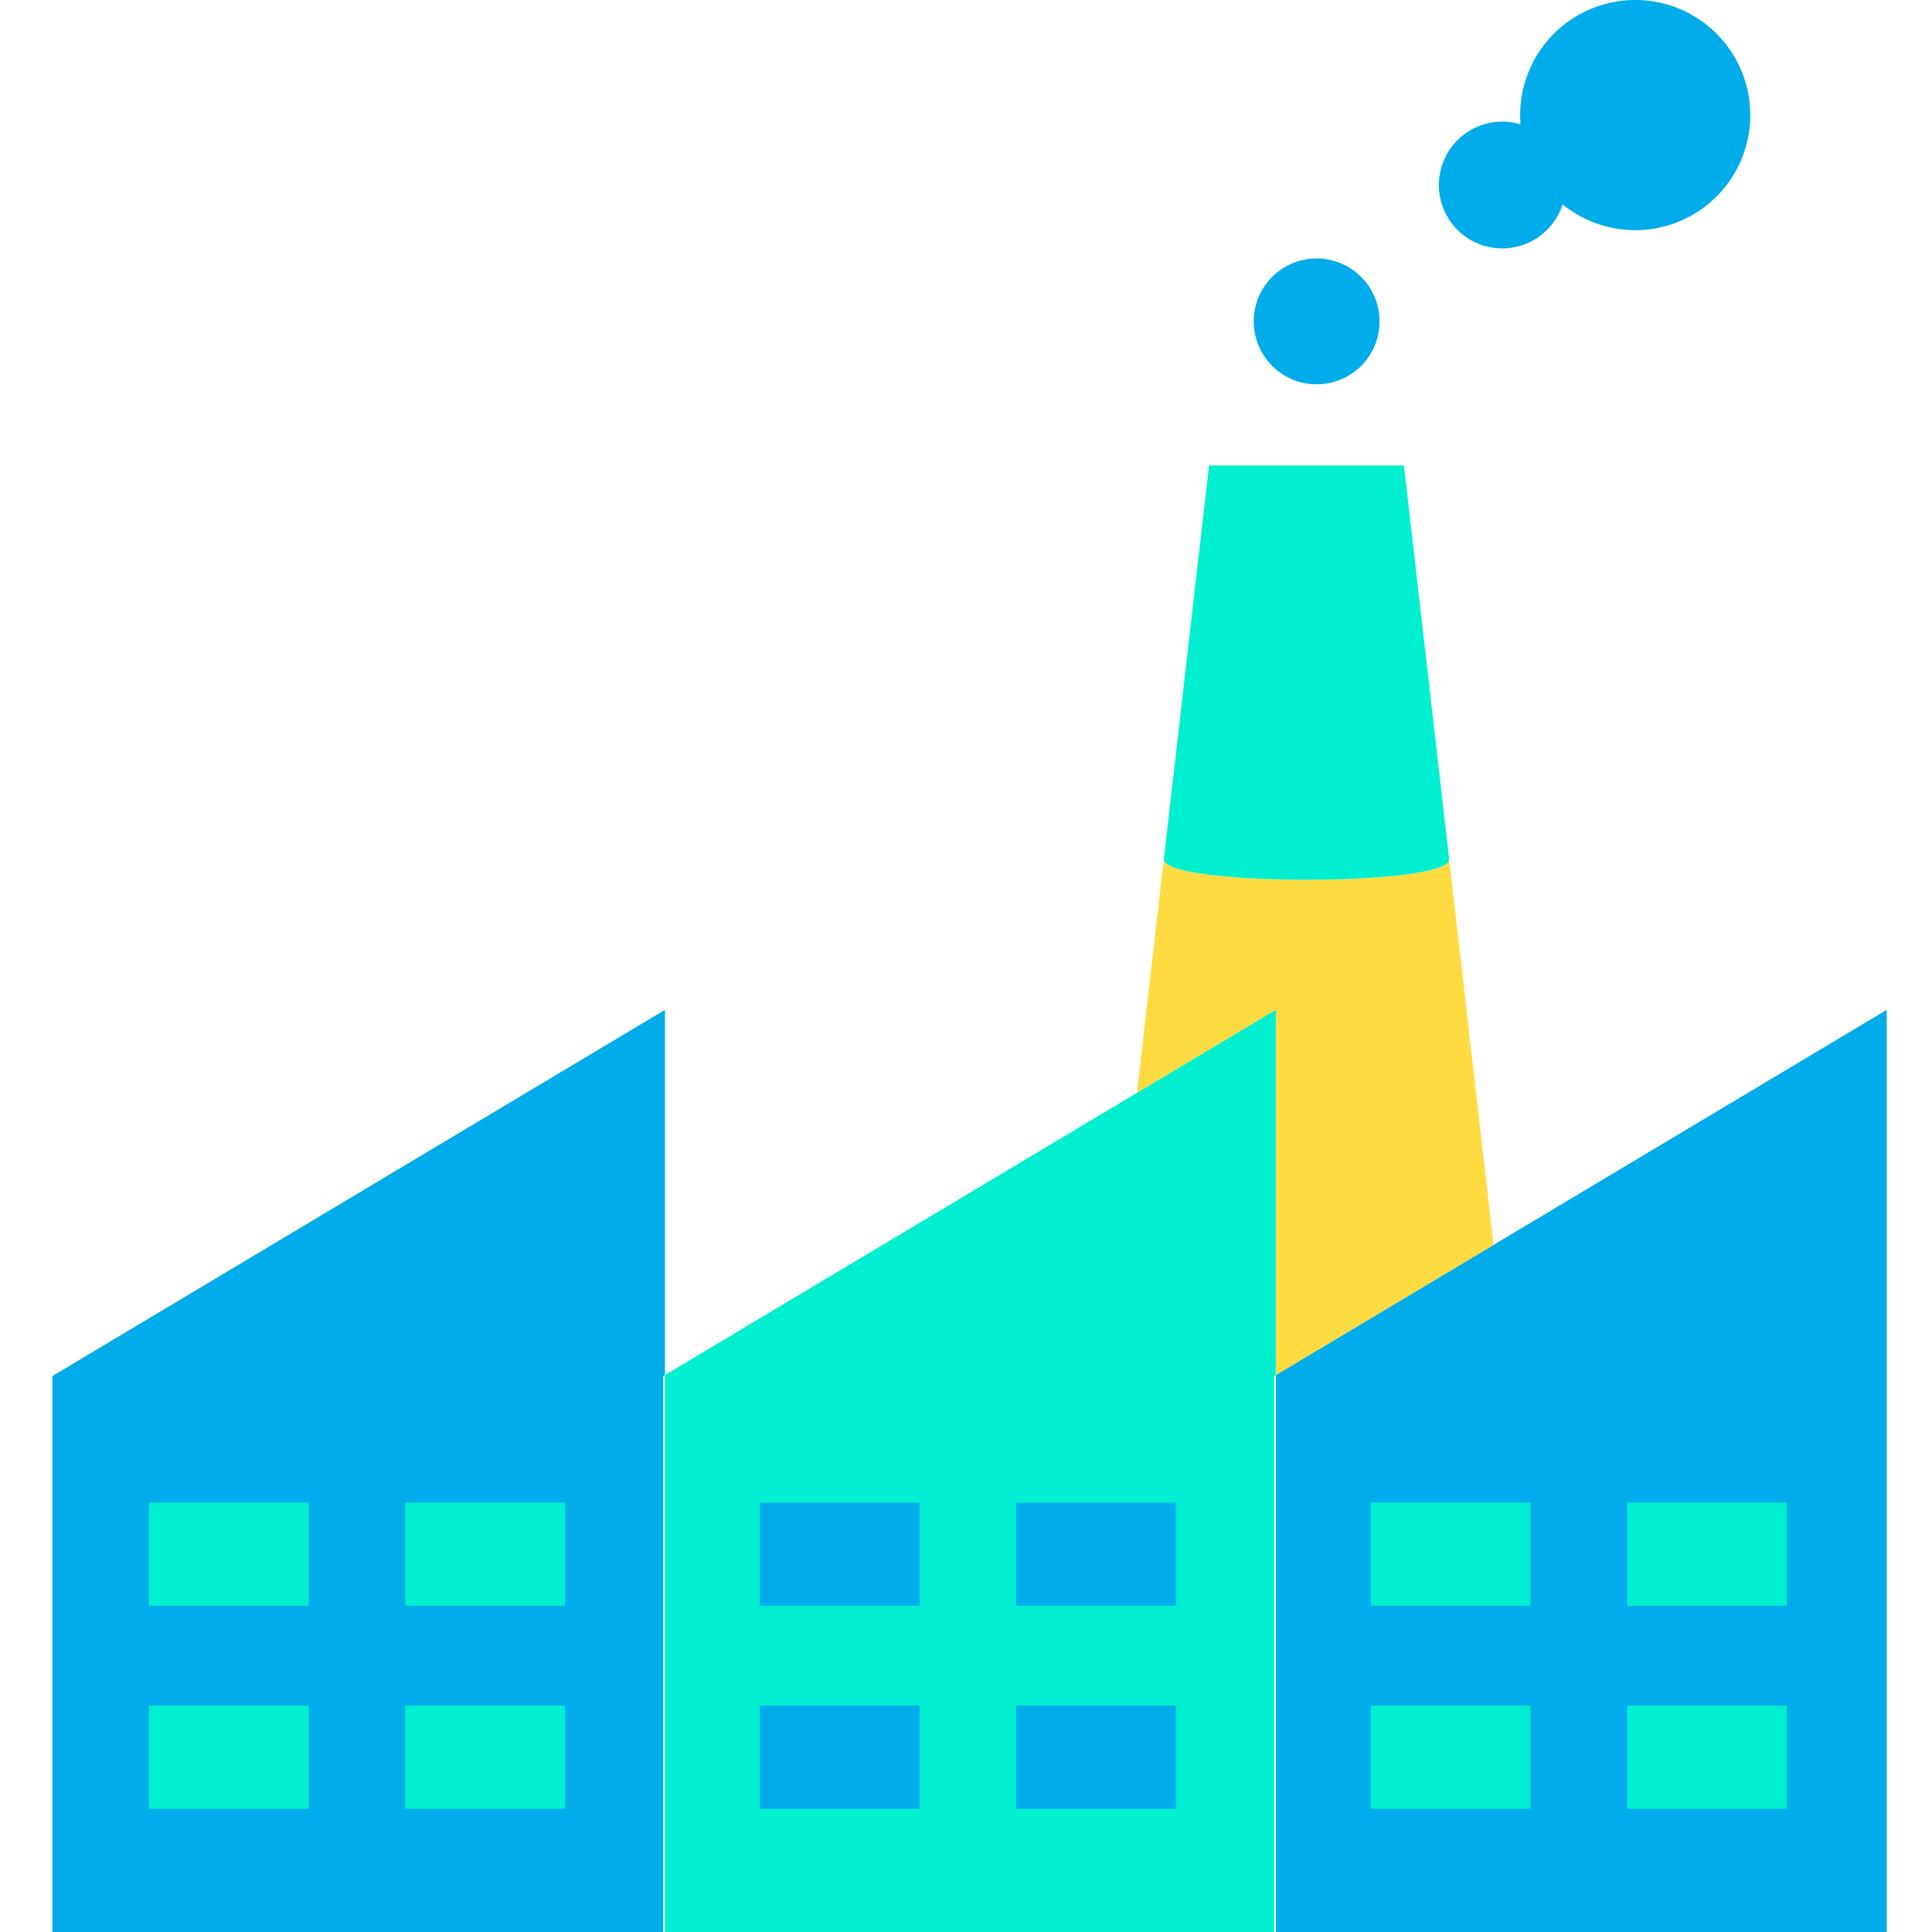 <svg height="475pt" viewBox="-12 0 475 475.909" width="475pt" xmlns="http://www.w3.org/2000/svg"><path d="m452.293 248.758v227.152h-150.477v-137.199l53.629-32.051zm0 0" fill="#00acea"/><path d="m398.375 1.16c11.004 3.25 18.965 12.812 20.164 24.227 1.199 11.41-4.602 22.422-14.691 27.887-10.09 5.469-22.477 4.312-31.383-2.926-2.621 8.168-11.34 12.691-19.527 10.133-8.188-2.562-12.777-11.246-10.281-19.449 2.496-8.207 11.145-12.863 19.367-10.434.023.016.047.02.07.02-.285-3.465.078-6.953 1.07-10.289 4.43-15.016 20.195-23.602 35.211-19.168zm0 0" fill="#00acea"/><path d="m344.523 211.668 10.922 94.992-53.629 32.051v-89.953l-34.203 20.441 6.609-57.531h.023c0 6.723 70.258 6.723 70.258 0zm0 0" fill="#fedb41"/><path d="m333.375 114.668 11.148 97h-.02c0 6.723-70.258 6.723-70.258 0h-.023l11.152-97zm0 0" fill="#00efd1"/><path d="m327.375 79.168c0 8.562-6.941 15.5-15.5 15.5-8.562 0-15.5-6.938-15.5-15.5 0-8.559 6.938-15.5 15.5-15.5 8.559 0 15.5 6.941 15.5 15.5zm0 0" fill="#00acea"/><path d="m301.816 248.758v89.953l-.41.25v136.949h-150.062v-137.199l116.27-69.512zm0 0" fill="#00efd1"/><path d="m151.344 248.758v89.953l-.41.25v136.949h-150.48v-136.949zm0 0" fill="#00acea"/><path d="m388.336 420.141h39.359v25.43h-39.359zm0 0" fill="#00efd1"/><path d="m388.336 370.117h39.359v25.422h-39.359zm0 0" fill="#00efd1"/><path d="m325.184 420.141h39.371v25.43h-39.371zm0 0" fill="#00efd1"/><path d="m325.184 370.117h39.371v25.422h-39.371zm0 0" fill="#00efd1"/><g fill="#00acea"><path d="m237.855 420.141h39.359v25.43h-39.359zm0 0"/><path d="m237.855 370.117h39.359v25.422h-39.359zm0 0"/><path d="m174.715 420.141h39.359v25.43h-39.359zm0 0"/><path d="m174.715 370.117h39.359v25.422h-39.359zm0 0"/></g><path d="m87.375 420.141h39.371v25.43h-39.371zm0 0" fill="#00efd1"/><path d="m87.375 370.117h39.371v25.422h-39.371zm0 0" fill="#00efd1"/><path d="m24.234 420.141h39.359v25.43h-39.359zm0 0" fill="#00efd1"/><path d="m24.234 370.117h39.359v25.422h-39.359zm0 0" fill="#00efd1"/></svg>